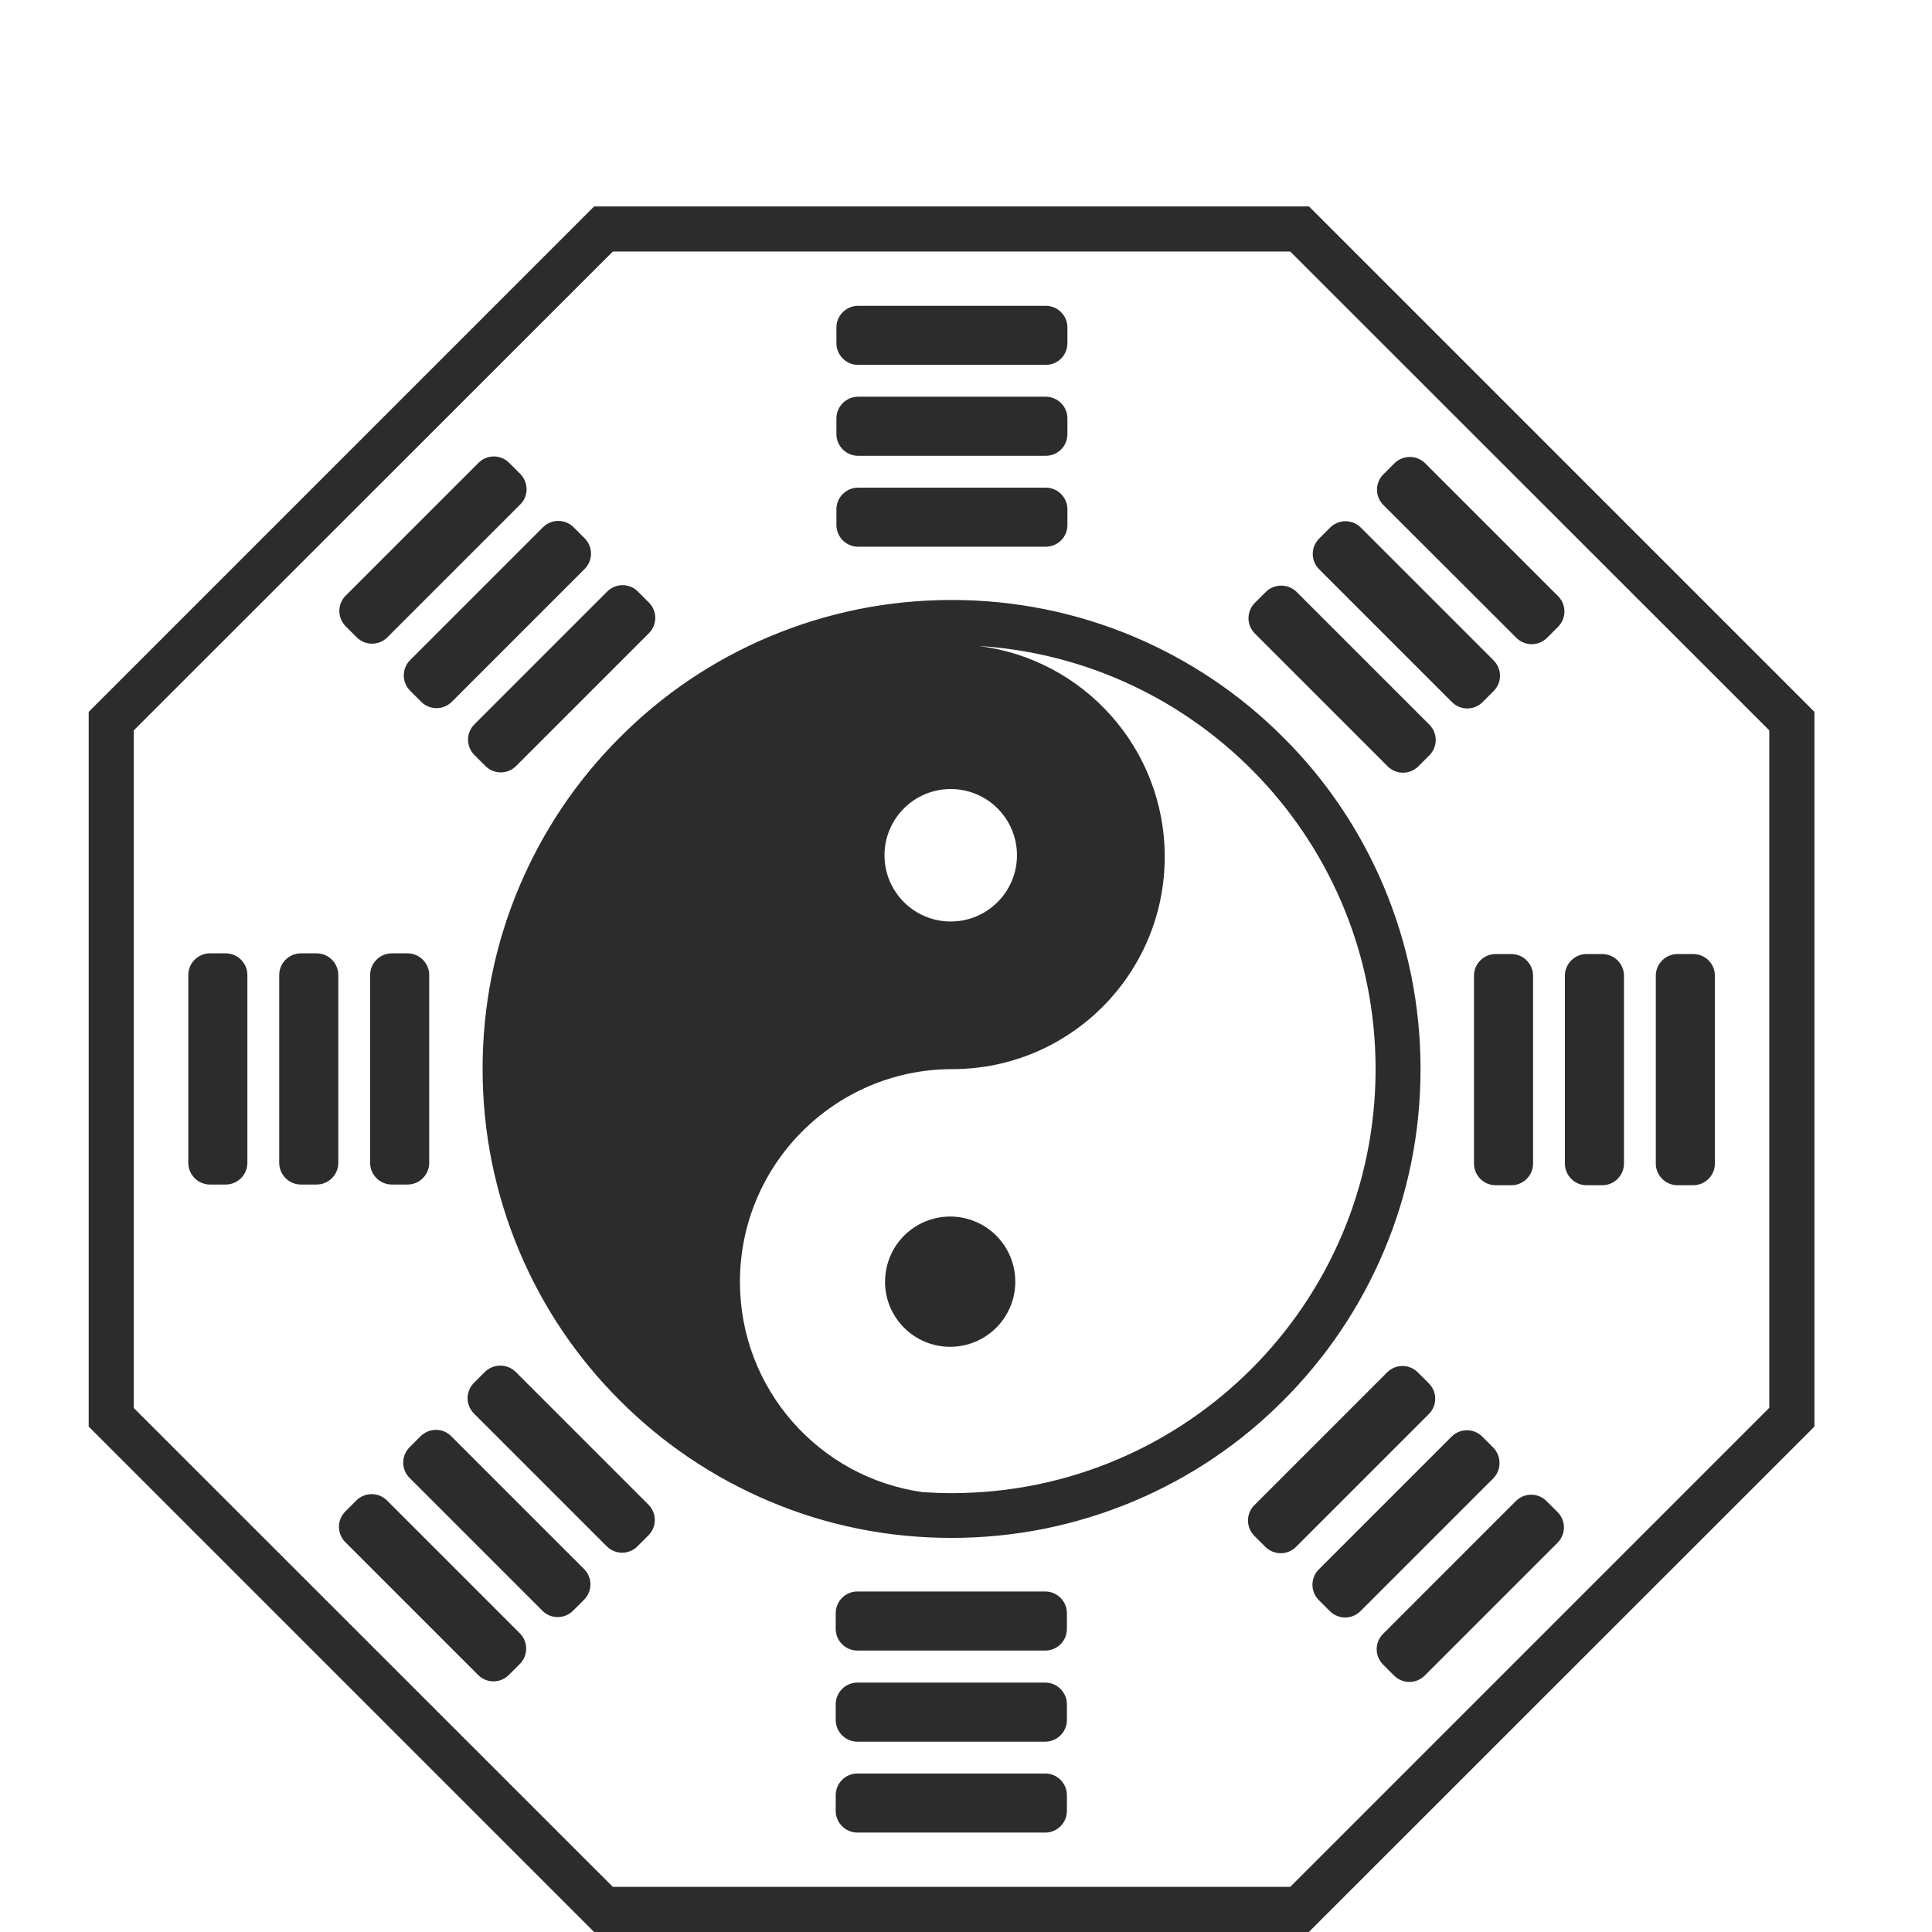 <?xml version="1.0" standalone="no"?><!DOCTYPE svg PUBLIC "-//W3C//DTD SVG 1.1//EN" "http://www.w3.org/Graphics/SVG/1.1/DTD/svg11.dtd"><svg t="1743758935440" class="icon" viewBox="0 0 1024 1024" version="1.1" xmlns="http://www.w3.org/2000/svg" p-id="2770" xmlns:xlink="http://www.w3.org/1999/xlink" width="200" height="200"><path d="M683.847 133.312l253.916 253.814v359.034l-253.916 253.916H324.813L70.897 746.261V387.126l253.916-253.814h359.034z m3.355 180.381l70.383 70.383c4.507 4.507 4.507 11.759 0 16.266l-5.829 5.829c-4.507 4.507-11.759 4.507-16.266 0l-70.383-70.383c-4.507-4.507-4.507-11.759 0-16.266l5.829-5.829c4.507-4.405 11.759-4.405 16.266 0z m34.057-34.057l70.383 70.383c4.507 4.507 4.507 11.759 0 16.266l-5.829 5.829c-4.507 4.507-11.759 4.507-16.266 0l-70.383-70.383c-4.507-4.507-4.507-11.759 0-16.266l5.829-5.829c4.507-4.507 11.759-4.507 16.266 0z m34.158-34.057l70.383 70.383c4.507 4.507 4.507 11.759 0 16.266l-5.829 5.829c-4.507 4.507-11.759 4.507-16.266 0l-70.485-70.383c-4.507-4.507-4.507-11.759 0-16.266l5.829-5.829c4.575-4.507 11.86-4.507 16.367 0zM205.124 795.296l70.383 70.383c4.507 4.507 4.507 11.759 0 16.266l-5.829 5.829c-4.507 4.507-11.759 4.507-16.266 0l-70.383-70.383c-4.507-4.507-4.507-11.759 0-16.266l5.829-5.829c4.507-4.507 11.759-4.507 16.266 0z m34.057-34.057l70.383 70.383c4.507 4.507 4.507 11.759 0 16.266l-5.829 5.829c-4.507 4.507-11.759 4.507-16.266 0l-70.383-70.383c-4.507-4.507-4.507-11.759 0-16.266l5.829-5.829c4.575-4.507 11.86-4.507 16.266 0z m34.124-34.124l70.383 70.383c4.507 4.507 4.507 11.759 0 16.266l-5.829 5.829c-4.507 4.507-11.759 4.507-16.266 0l-70.383-70.383c-4.507-4.507-4.507-11.759 0-16.266l5.829-5.829c4.507-4.405 11.759-4.405 16.266 0z m484.009 22.365l-70.383 70.383c-4.507 4.507-11.759 4.507-16.266 0l-5.829-5.829c-4.507-4.507-4.507-11.759 0-16.266l70.383-70.383c4.507-4.507 11.759-4.507 16.266 0l5.829 5.829c4.507 4.507 4.507 11.759 0 16.266z m34.158 34.057l-70.383 70.383c-4.507 4.507-11.759 4.507-16.266 0l-5.829-5.829c-4.507-4.507-4.507-11.759 0-16.266l70.383-70.383c4.507-4.507 11.759-4.507 16.266 0l5.829 5.829c4.405 4.575 4.405 11.86 0 16.266z m34.057 34.158l-70.383 70.383c-4.507 4.507-11.759 4.507-16.266 0l-5.829-5.829c-4.507-4.507-4.507-11.759 0-16.266l70.383-70.383c4.507-4.507 11.759-4.507 16.266 0l5.829 5.829c4.507 4.507 4.507 11.759 0 16.266zM275.711 267.403L205.327 337.786c-4.507 4.507-11.759 4.507-16.266 0l-5.829-5.829c-4.507-4.507-4.507-11.759 0-16.266l70.383-70.383c4.507-4.507 11.759-4.507 16.266 0l5.829 5.829c4.507 4.575 4.507 11.86 0 16.266z m34.158 34.158l-70.383 70.383c-4.507 4.507-11.759 4.507-16.266 0l-5.829-5.829c-4.507-4.507-4.507-11.759 0-16.266l70.383-70.383c4.507-4.507 11.759-4.507 16.266 0l5.829 5.829c4.507 4.507 4.507 11.759 0 16.266z m34.057 34.057l-70.383 70.383c-4.507 4.507-11.759 4.507-16.266 0l-5.829-5.829c-4.507-4.507-4.507-11.759 0-16.266l70.383-70.383c4.507-4.507 11.759-4.507 16.266 0l5.829 5.829c4.507 4.507 4.507 11.759 0 16.266z m468.625 181.533v99.56c0 6.303-5.151 11.488-11.488 11.488h-8.336c-6.303 0-11.488-5.151-11.488-11.488v-99.56c0-6.303 5.151-11.488 11.488-11.488h8.336c6.303 0 11.488 5.151 11.488 11.488z m48.187 0v99.56c0 6.303-5.151 11.488-11.488 11.488h-8.336c-6.303 0-11.488-5.151-11.488-11.488v-99.56c0-6.303 5.151-11.488 11.488-11.488h8.336c6.303 0 11.488 5.151 11.488 11.488z m48.187 0v99.56c0 6.303-5.151 11.488-11.488 11.488h-8.336c-6.303 0-11.488-5.151-11.488-11.488v-99.56c0-6.303 5.151-11.488 11.488-11.488h8.336c6.405 0 11.488 5.151 11.488 11.488z m-777.81-0.373v99.56c0 6.303-5.151 11.488-11.488 11.488h-8.336c-6.303 0-11.488-5.151-11.488-11.488v-99.56c0-6.303 5.151-11.488 11.488-11.488h8.336c6.303 0 11.488 5.151 11.488 11.488z m48.187 0v99.56c0 6.303-5.151 11.488-11.488 11.488h-8.336c-6.303 0-11.488-5.151-11.488-11.488v-99.56c0-6.303 5.151-11.488 11.488-11.488h8.336c6.303 0 11.488 5.151 11.488 11.488z m48.187 0v99.56c0 6.303-5.151 11.488-11.488 11.488h-8.336c-6.303 0-11.488-5.151-11.488-11.488v-99.56c0-6.303 5.151-11.488 11.488-11.488h8.336c6.303 0 11.488 5.151 11.488 11.488z m326.502 358.051h-99.56c-6.303 0-11.488-5.151-11.488-11.488v-8.336c0-6.303 5.151-11.488 11.488-11.488h99.56c6.303 0 11.488 5.151 11.488 11.488v8.336c0 6.405-5.151 11.488-11.488 11.488z m0 48.289h-99.56c-6.303 0-11.488-5.151-11.488-11.488v-8.336c0-6.303 5.151-11.488 11.488-11.488h99.56c6.303 0 11.488 5.151 11.488 11.488v8.336c0 6.303-5.151 11.488-11.488 11.488z m0 48.187h-99.56c-6.303 0-11.488-5.151-11.488-11.488v-8.336c0-6.303 5.151-11.488 11.488-11.488h99.56c6.303 0 11.488 5.151 11.488 11.488v8.336c0 6.303-5.151 11.488-11.488 11.488z m0.271-777.912h-99.459c-6.303 0-11.488-5.151-11.488-11.488v-8.336c0-6.303 5.151-11.488 11.488-11.488h99.459c6.303 0 11.488 5.151 11.488 11.488v8.336c0 6.405-5.151 11.488-11.488 11.488z m0 48.187h-99.459c-6.303 0-11.488-5.151-11.488-11.488v-8.336c0-6.303 5.151-11.488 11.488-11.488h99.459c6.303 0 11.488 5.151 11.488 11.488v8.336c0 6.405-5.151 11.488-11.488 11.488z m0 48.187h-99.459c-6.303 0-11.488-5.151-11.488-11.488v-8.336c0-6.303 5.151-11.488 11.488-11.488h99.459c6.303 0 11.488 5.151 11.488 11.488v8.336c0 6.405-5.151 11.488-11.488 11.488z m-35.751 52.593c117.52 7.32 210.574 104.914 210.574 224.299 0 124.128-100.611 224.739-224.739 224.739-5.151 0-10.268-0.203-15.351-0.542-54.762-7.658-96.815-54.592-96.815-111.455 0-62.149 50.288-112.573 112.268-112.742h0.305c62.149 0 112.573-50.39 112.573-112.573 0-57.506-43.138-104.948-98.781-111.726z m-49.441 336.939c0 19.078 15.453 34.531 34.531 34.531s34.531-15.453 34.531-34.531c0-12.335-6.574-23.721-17.249-29.888s-23.857-6.167-34.531 0-17.249 17.554-17.249 29.888z m35.276-361.304c-33.582 0-66.08 6.608-96.782 19.519-29.651 12.538-56.219 30.431-78.991 53.271-22.874 22.84-40.732 49.441-53.271 78.991-13.013 30.702-19.519 63.199-19.519 96.782s6.608 66.08 19.519 96.782c12.538 29.651 30.431 56.219 53.271 78.991 22.84 22.874 49.441 40.732 78.991 53.271 30.702 13.013 63.199 19.519 96.782 19.519s66.08-6.608 96.782-19.519c29.651-12.538 56.219-30.397 78.991-53.271 22.874-22.874 40.732-49.441 53.271-78.991 13.013-30.702 19.519-63.233 19.519-96.782 0-33.582-6.608-66.08-19.519-96.782-12.538-29.651-30.397-56.219-53.271-78.991-22.874-22.874-49.441-40.732-78.991-53.271-30.6-12.911-63.233-19.519-96.782-19.519z m1.05 473.877h-0.678 0.678z m188.412-682.452H314.884l-267.877 267.877v378.824l267.877 267.877h378.824l267.979-267.877V377.299l-267.877-267.877z m-189.903 308.779c19.383 0 35.107 15.724 35.107 35.107s-15.724 35.107-35.107 35.107-35.107-15.724-35.107-35.107 15.724-35.107 35.107-35.107z" p-id="2771" fill="#2c2c2c"></path></svg>